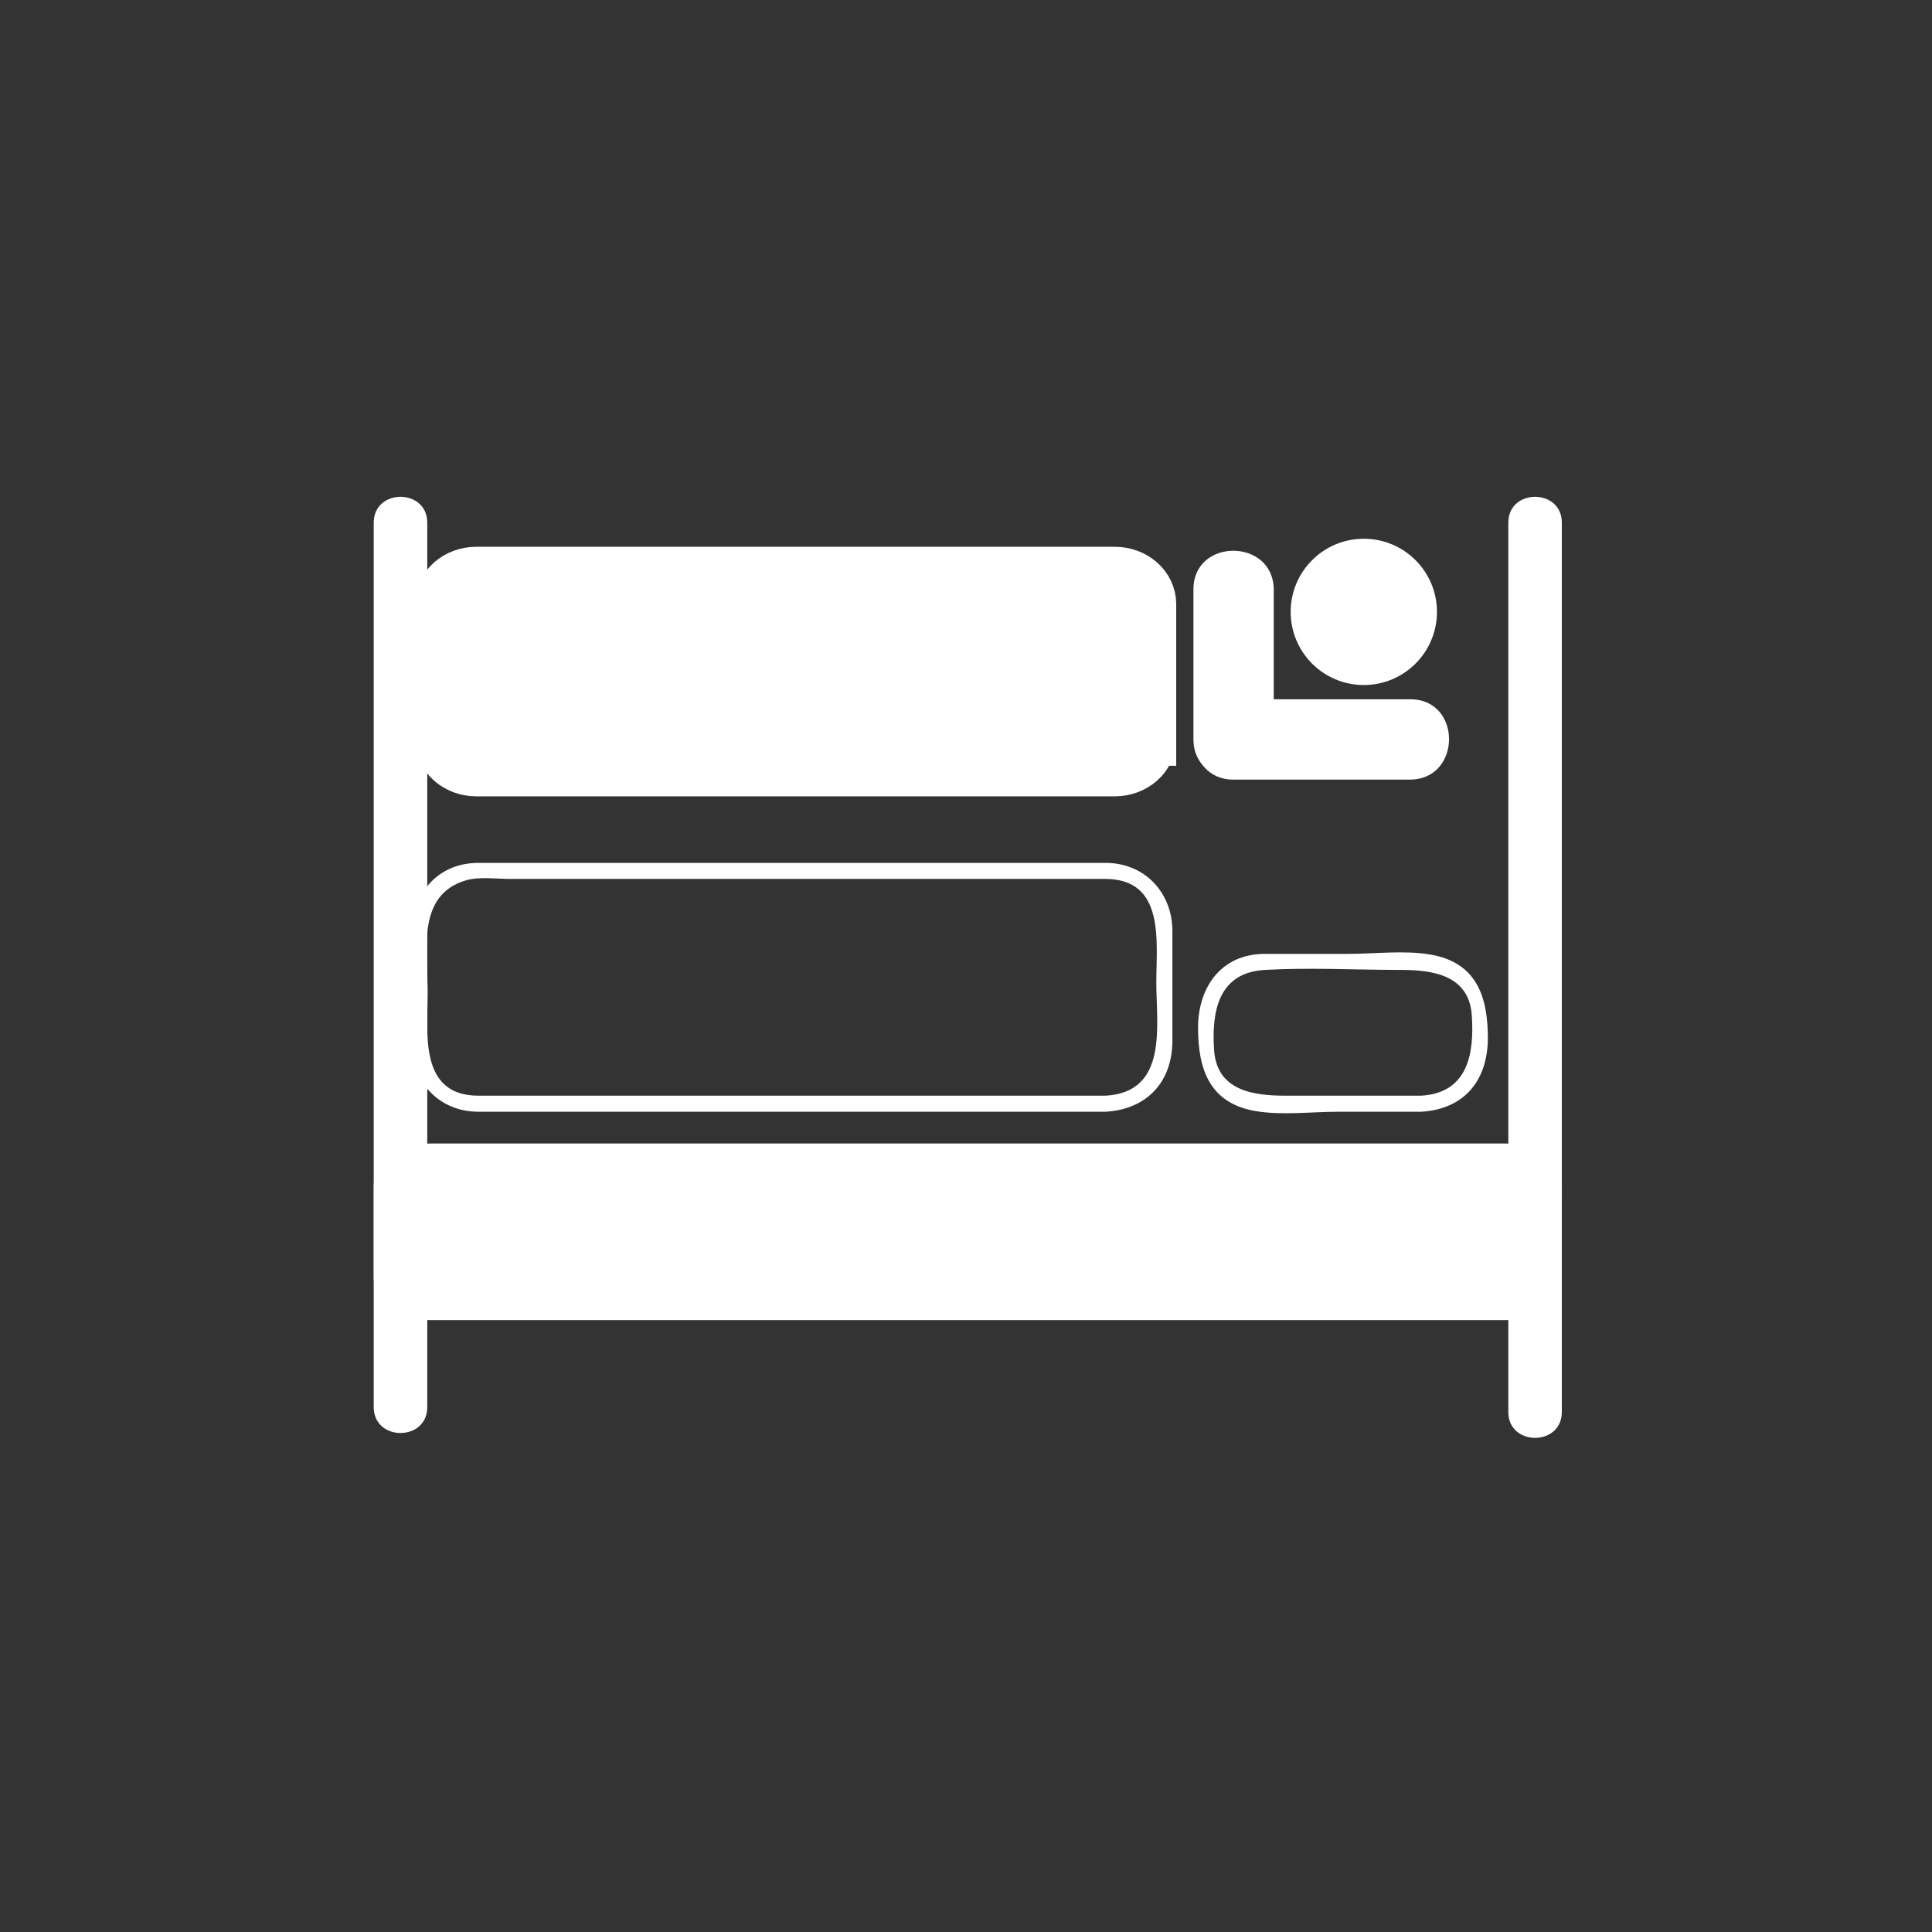 <?xml version="1.0" encoding="iso-8859-1"?>
<!-- Generator: Adobe Illustrator 16.0.0, SVG Export Plug-In . SVG Version: 6.00 Build 0)  -->
<!DOCTYPE svg PUBLIC "-//W3C//DTD SVG 1.1//EN" "http://www.w3.org/Graphics/SVG/1.1/DTD/svg11.dtd">
<svg version="1.1" xmlns="http://www.w3.org/2000/svg" xmlns:xlink="http://www.w3.org/1999/xlink" x="0px" y="0px" width="361px"
	 height="361px" viewBox="0 0 361 361" style="enable-background:new 0 0 361 361;" xml:space="preserve">
<rect x="0" y="0" width="361" height="361" fill="#333333" stroke="none"/>
<g id="scene_x5F_sleeping_x5F_twin_x5F_1_x5F_0">
	<g>
		<path style="fill:#FFFFFF;stroke:#FFFFFF;stroke-width:10;stroke-miterlimit:10;" d="M286.833,238.73
			c0,1.622-2.595,2.937-5.795,2.937H80.628c-3.2,0-5.795-1.314-5.795-2.937v-17.127c0-1.622,2.595-2.937,5.795-2.937h200.41
			c3.2,0,5.795,1.314,5.795,2.937V238.73z"/>
		<g>
			<g>
				<path style="fill:#FFFFFF;" d="M69.833,97.667c0,49.694,0,99.388,0,149.082c0,5.392,0,10.784,0,16.176c0,6.448,10,6.448,10,0
					c0-49.694,0-99.388,0-149.082c0-5.392,0-10.784,0-16.176C79.833,91.218,69.833,91.218,69.833,97.667L69.833,97.667z"/>
			</g>
		</g>
		<g>
			<g>
				<path style="fill:#FFFFFF;" d="M281.833,97.667c0,49.628,0,99.257,0,148.886c0,5.761,0,11.521,0,17.281c0,6.448,10,6.448,10,0
					c0-49.629,0-99.257,0-148.886c0-5.76,0-11.521,0-17.281C291.833,91.218,281.833,91.218,281.833,97.667L281.833,97.667z"/>
			</g>
		</g>
	</g>
	<path style="display:none;fill:#FFFFFF;stroke:#FFFFFF;stroke-width:10;stroke-miterlimit:10;" d="M214.112,197.09
		c0,3.152-2.901,5.709-6.478,5.709H88.337c-3.577,0-6.478-2.557-6.478-5.709v-25.214c0-3.153,2.901-5.709,6.478-5.709h119.298
		c3.576,0,6.478,2.556,6.478,5.709V197.09z"/>
	<g style="display:none;">
		<g style="display:inline;">
			<g>
				<path style="fill:#FFFFFF;" d="M222.331,169.113c0,9.333,0,18.667,0,28c0,9.686,15.004,9.771,15.004,0.107
					c0-9.333,0-18.667,0-28C237.335,159.535,222.331,159.449,222.331,169.113L222.331,169.113z"/>
			</g>
		</g>
		<g style="display:inline;">
			<g>
				<path style="fill:#FFFFFF;" d="M262.887,189.665c-11,0-22,0-33,0c-9.686,0-9.771,15.004-0.107,15.004c11,0,22,0,33,0
					C272.465,204.669,272.551,189.665,262.887,189.665L262.887,189.665z"/>
			</g>
		</g>
		<circle style="display:inline;fill:#FFFFFF;" cx="254.167" cy="173.333" r="13.667"/>
	</g>
	<path style="fill:#FFFFFF;stroke:#FFFFFF;stroke-width:10;stroke-miterlimit:10;" d="M214.779,138.089
		c0,3.153-2.9,5.709-6.479,5.709H89.004c-3.577,0-6.478-2.556-6.478-5.709v-25.213c0-3.153,2.901-5.709,6.478-5.709h119.297
		c3.578,0,6.479,2.556,6.479,5.709V138.089z"/>
	<g>
		<g>
			<g>
				<path style="fill:#FFFFFF;" d="M222.998,110.113c0,9.333,0,18.667,0,28c0,9.687,15.004,9.772,15.004,0.108
					c0-9.333,0-18.667,0-28C238.002,100.535,222.998,100.449,222.998,110.113L222.998,110.113z"/>
			</g>
		</g>
		<g>
			<g>
				<path style="fill:#FFFFFF;" d="M263.554,130.666c-11,0-22,0-33,0c-9.686,0-9.771,15.003-0.107,15.003c11,0,22,0,33,0
					C273.132,145.668,273.218,130.666,263.554,130.666L263.554,130.666z"/>
			</g>
		</g>
		<circle style="fill:#FFFFFF;" cx="254.833" cy="114.333" r="13.667"/>
	</g>
	<g style="display:none;">
		<g style="display:inline;">
			<path style="fill:#FFFFFF;" d="M207.025,145.667c-23.5,0-47,0-70.5,0c-13.254,0-26.509,0-39.764,0c-2.302,0-4.604,0-6.905,0
				c-11.193,0-9.497-11.75-9.497-19.271c0-7.596-2.208-18.245,7.183-20.977c2.456-0.714,5.748-0.252,8.246-0.252
				c12.928,0,25.855,0,38.784,0c24.136,0,48.272,0,72.409,0c11.222,0,9.53,11.721,9.53,19.271
				C216.511,132.646,218.765,145.001,207.025,145.667c-1.923,0.109-1.934,3.109,0,3c7.753-0.439,12.485-5.632,12.485-13.232
				c0-6.848,0-13.695,0-20.542c0-7.131-5.122-12.725-12.497-12.725c-2.301,0-4.603,0-6.904,0c-29.089,0-58.177,0-87.266,0
				c-7.666,0-15.333,0-22.999,0c-7.771,0-12.486,5.94-12.486,13.232c0,6.848,0,13.695,0,20.542c0,7.131,5.122,12.725,12.497,12.725
				c2.302,0,4.604,0,6.905,0c13.254,0,26.509,0,39.764,0c23.5,0,47,0,70.5,0C208.96,148.667,208.96,145.667,207.025,145.667z"/>
		</g>
	</g>
	<g>
		<g>
			<path style="fill:#FFFFFF;" d="M206.576,204.732c-23.5,0-47,0-70.5,0c-13.254,0-26.509,0-39.764,0c-2.302,0-4.604,0-6.905,0
				c-11.193,0-9.497-11.75-9.497-19.271c0-7.596-2.208-18.245,7.183-20.977c2.456-0.714,5.748-0.252,8.246-0.252
				c12.928,0,25.855,0,38.784,0c24.136,0,48.272,0,72.409,0c11.222,0,9.53,11.721,9.53,19.271
				C216.062,191.712,218.315,204.067,206.576,204.732c-1.923,0.109-1.934,3.109,0,3c7.753-0.439,12.485-5.633,12.485-13.232
				c0-6.848,0-13.695,0-20.542c0-7.131-5.122-12.725-12.497-12.725c-2.301,0-4.603,0-6.904,0c-29.089,0-58.177,0-87.266,0
				c-7.666,0-15.333,0-22.999,0c-7.771,0-12.486,5.94-12.486,13.232c0,6.848,0,13.695,0,20.542c0,7.132,5.123,12.726,12.497,12.726
				c2.302,0,4.604,0,6.905,0c13.254,0,26.509,0,39.764,0c23.5,0,47,0,70.5,0C208.511,207.732,208.511,204.732,206.576,204.732z"/>
		</g>
	</g>
	<g style="display:none;">
		<g style="display:inline;">
			<path style="fill:#FFFFFF;" d="M265.525,145.667c-8.448,0-16.896,0-25.344,0c-5.961,0-12.803-0.912-13.322-8.49
				c-0.486-7.103,0.701-14.512,9.485-15.01c8.391-0.476,16.939,0,25.344,0c5.961,0,12.803,0.912,13.322,8.49
				C275.497,137.76,274.31,145.169,265.525,145.667c-1.923,0.109-1.934,3.109,0,3c8.175-0.463,12.485-5.967,12.485-13.785
				c0-7.694-2.099-14.104-10.711-15.583c-4.904-0.842-10.428-0.131-15.371-0.131c-5.194,0-10.39,0-15.584,0
				c-8.194,0-12.485,6.298-12.485,13.785c0,7.694,2.099,14.104,10.711,15.583c4.904,0.842,10.428,0.131,15.371,0.131
				c5.194,0,10.39,0,15.584,0C267.46,148.667,267.46,145.667,265.525,145.667z"/>
		</g>
	</g>
	<g>
		<g>
			<path style="fill:#FFFFFF;" d="M265.525,204.732c-8.448,0-16.896,0-25.344,0c-5.961,0-12.803-0.912-13.322-8.49
				c-0.486-7.103,0.701-14.512,9.485-15.01c8.391-0.476,16.939,0,25.344,0c5.961,0,12.803,0.912,13.322,8.49
				C275.497,196.825,274.31,204.234,265.525,204.732c-1.923,0.109-1.934,3.109,0,3c8.175-0.463,12.485-5.967,12.485-13.785
				c0-7.694-2.099-14.104-10.711-15.583c-4.904-0.842-10.428-0.131-15.371-0.131c-5.194,0-10.39,0-15.584,0
				c-8.194,0-12.485,6.298-12.485,13.785c0,7.694,2.099,14.104,10.711,15.583c4.904,0.843,10.428,0.132,15.371,0.132
				c5.194,0,10.39,0,15.584,0C267.46,207.732,267.46,204.732,265.525,204.732z"/>
		</g>
	</g>
</g>
<g id="Ebene_1">
</g>
</svg>
